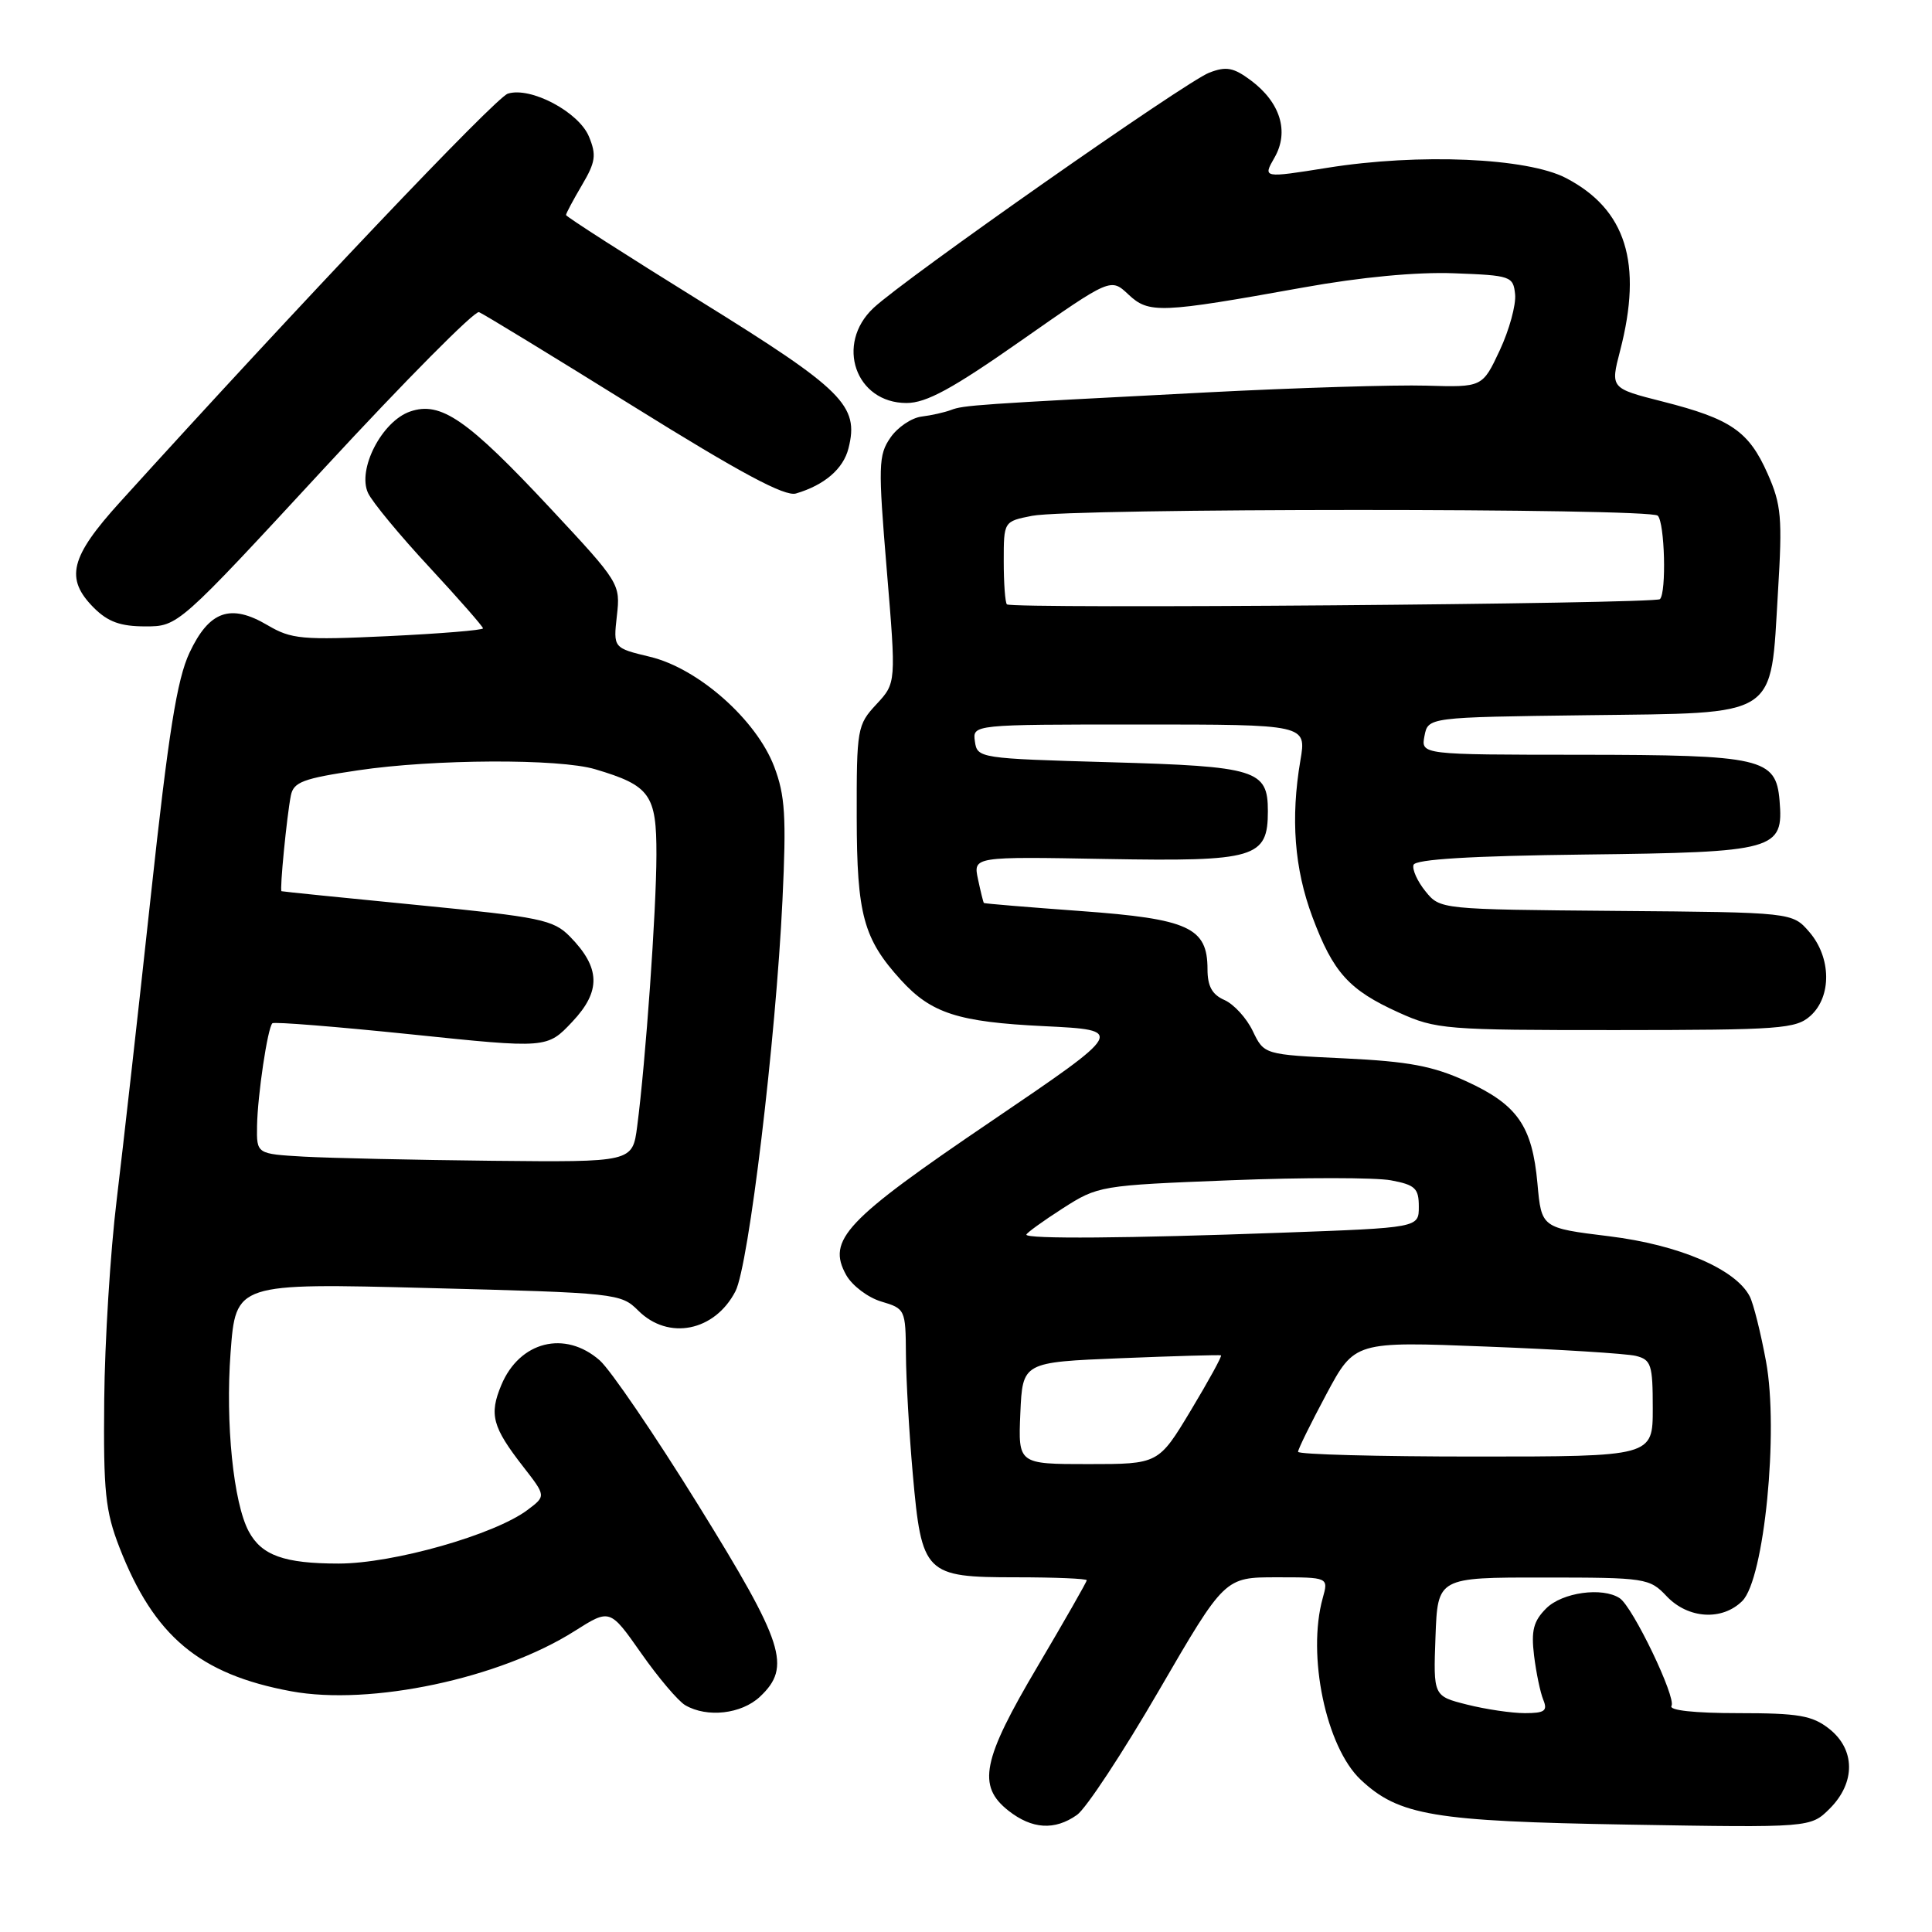 <?xml version="1.0" encoding="UTF-8" standalone="no"?>
<!DOCTYPE svg PUBLIC "-//W3C//DTD SVG 1.1//EN" "http://www.w3.org/Graphics/SVG/1.1/DTD/svg11.dtd" >
<svg xmlns="http://www.w3.org/2000/svg" xmlns:xlink="http://www.w3.org/1999/xlink" version="1.1" viewBox="0 0 256 256">
 <g >
 <path fill="currentColor"
d=" M 142.70 240.49 C 143.89 239.67 148.78 232.24 153.57 223.99 C 162.28 209.00 162.28 209.00 169.16 209.00 C 176.04 209.00 176.04 209.00 175.27 211.75 C 173.16 219.31 175.70 231.49 180.30 235.82 C 185.36 240.57 189.91 241.33 215.71 241.77 C 239.91 242.18 239.91 242.18 242.46 239.64 C 245.89 236.20 245.85 231.81 242.37 229.07 C 240.12 227.31 238.33 227.00 230.31 227.00 C 224.54 227.00 221.11 226.63 221.48 226.04 C 222.14 224.96 216.35 212.90 214.62 211.77 C 212.33 210.26 207.00 211.00 204.88 213.12 C 203.19 214.81 202.87 216.06 203.27 219.37 C 203.55 221.64 204.10 224.29 204.50 225.25 C 205.09 226.70 204.67 227.00 202.05 227.00 C 200.31 227.00 196.87 226.49 194.40 225.87 C 189.92 224.74 189.92 224.74 190.21 216.88 C 190.50 209.02 190.50 209.02 204.50 209.03 C 218.10 209.03 218.57 209.11 220.85 211.52 C 223.69 214.51 228.21 214.79 230.87 212.13 C 233.77 209.23 235.71 189.62 234.01 180.41 C 233.31 176.61 232.34 172.73 231.85 171.78 C 229.98 168.16 222.49 164.95 213.22 163.81 C 204.25 162.71 204.25 162.71 203.72 156.82 C 203.03 149.19 201.07 146.38 194.30 143.28 C 189.86 141.25 186.67 140.65 178.14 140.24 C 167.50 139.74 167.50 139.74 166.00 136.62 C 165.18 134.90 163.49 133.06 162.25 132.51 C 160.61 131.79 160.00 130.68 160.00 128.42 C 160.00 122.90 157.51 121.76 143.23 120.72 C 136.23 120.21 130.44 119.73 130.37 119.65 C 130.29 119.57 129.94 118.15 129.59 116.50 C 128.95 113.50 128.95 113.50 146.57 113.82 C 166.39 114.17 168.00 113.69 168.00 107.47 C 168.00 102.01 166.52 101.55 147.10 101.00 C 129.78 100.51 129.49 100.46 129.18 98.25 C 128.86 96.00 128.86 96.00 150.99 96.00 C 173.12 96.00 173.12 96.00 172.31 100.75 C 171.00 108.45 171.51 115.10 173.90 121.50 C 176.66 128.88 178.74 131.18 185.35 134.17 C 190.28 136.40 191.51 136.50 214.16 136.49 C 235.97 136.48 237.97 136.33 239.91 134.59 C 242.73 132.03 242.65 126.87 239.75 123.50 C 237.50 120.89 237.50 120.89 214.16 120.70 C 190.84 120.50 190.82 120.50 188.88 118.10 C 187.81 116.78 187.10 115.20 187.30 114.60 C 187.55 113.86 194.89 113.41 210.03 113.23 C 235.34 112.93 236.35 112.64 235.80 106.07 C 235.32 100.45 233.49 100.03 209.39 100.01 C 188.28 100.00 188.28 100.00 188.75 97.52 C 189.23 95.04 189.23 95.04 210.26 94.77 C 235.94 94.44 234.57 95.33 235.59 78.44 C 236.19 68.60 236.04 66.87 234.22 62.77 C 231.73 57.14 229.36 55.51 220.36 53.22 C 213.38 51.45 213.38 51.45 214.67 46.48 C 217.69 34.85 215.46 27.74 207.50 23.59 C 202.36 20.91 188.03 20.29 175.91 22.23 C 167.32 23.60 167.32 23.60 168.88 20.88 C 170.85 17.45 169.66 13.57 165.73 10.64 C 163.44 8.94 162.48 8.76 160.23 9.63 C 157.12 10.82 119.94 36.88 115.75 40.80 C 110.64 45.58 113.36 53.40 120.12 53.40 C 122.74 53.40 126.18 51.53 135.34 45.11 C 147.18 36.82 147.18 36.82 149.52 39.02 C 152.23 41.57 153.70 41.51 172.66 38.10 C 180.30 36.72 187.73 36.02 192.66 36.21 C 200.20 36.49 200.51 36.60 200.76 39.00 C 200.90 40.38 199.99 43.71 198.73 46.41 C 196.43 51.32 196.43 51.32 188.97 51.10 C 184.86 50.98 171.82 51.38 160.00 51.99 C 129.20 53.58 127.66 53.69 126.00 54.33 C 125.17 54.64 123.42 55.04 122.10 55.20 C 120.78 55.37 118.92 56.62 117.98 58.00 C 116.39 60.30 116.35 61.70 117.50 75.50 C 118.75 90.50 118.75 90.50 116.13 93.32 C 113.59 96.05 113.50 96.54 113.52 108.32 C 113.54 121.20 114.41 124.40 119.37 129.85 C 123.39 134.27 126.95 135.42 138.32 135.97 C 149.13 136.50 149.13 136.50 131.32 148.59 C 111.98 161.70 109.54 164.29 112.12 168.94 C 112.91 170.35 115.00 171.93 116.77 172.46 C 119.94 173.40 120.00 173.52 120.04 179.46 C 120.06 182.78 120.47 189.92 120.95 195.33 C 122.13 208.59 122.55 209.00 134.65 209.00 C 139.79 209.00 144.00 209.18 144.00 209.39 C 144.00 209.61 141.07 214.73 137.50 220.78 C 130.14 233.21 129.45 236.64 133.63 239.93 C 136.75 242.38 139.75 242.57 142.70 240.49 Z  M 100.69 224.83 C 104.90 220.87 103.92 217.82 92.52 199.42 C 86.75 190.11 80.88 181.49 79.46 180.25 C 74.86 176.22 68.85 177.73 66.43 183.52 C 64.79 187.44 65.24 189.09 69.34 194.36 C 72.35 198.23 72.35 198.23 69.92 200.06 C 65.57 203.35 52.11 207.18 44.87 207.18 C 37.66 207.18 34.66 206.10 32.96 202.92 C 30.93 199.14 29.86 188.57 30.55 179.26 C 31.24 170.01 31.24 170.01 56.74 170.67 C 81.71 171.31 82.28 171.38 84.57 173.66 C 88.55 177.64 94.70 176.42 97.45 171.10 C 99.21 167.70 102.80 137.78 103.68 119.29 C 104.21 108.16 104.03 105.38 102.58 101.57 C 100.21 95.36 92.52 88.56 86.13 87.03 C 81.26 85.86 81.26 85.86 81.74 81.59 C 82.22 77.37 82.11 77.20 72.98 67.41 C 61.91 55.55 58.40 53.13 54.34 54.53 C 50.60 55.82 47.31 62.21 48.77 65.33 C 49.33 66.53 52.99 70.95 56.90 75.16 C 60.80 79.37 64.00 83.02 64.00 83.26 C 64.00 83.50 58.36 83.96 51.46 84.29 C 40.00 84.83 38.61 84.70 35.45 82.84 C 30.54 79.94 27.72 80.94 25.11 86.49 C 23.45 90.03 22.33 97.03 19.98 118.75 C 18.33 134.01 16.29 152.12 15.46 159.00 C 14.62 165.88 13.88 177.80 13.81 185.50 C 13.69 197.67 13.96 200.23 15.83 205.05 C 20.41 216.81 26.42 221.85 38.57 224.10 C 49.09 226.05 66.24 222.41 76.16 216.11 C 80.82 213.16 80.82 213.16 84.96 219.06 C 87.23 222.30 89.86 225.40 90.80 225.95 C 93.70 227.64 98.24 227.12 100.69 224.83 Z  M 43.02 61.98 C 53.70 50.42 62.90 41.14 63.47 41.36 C 64.04 41.58 73.26 47.21 83.97 53.87 C 98.11 62.67 104.00 65.83 105.47 65.39 C 109.26 64.27 111.75 62.12 112.43 59.40 C 113.86 53.74 111.76 51.66 92.89 39.96 C 83.05 33.86 75.00 28.70 75.00 28.49 C 75.00 28.28 75.95 26.50 77.11 24.53 C 78.92 21.47 79.05 20.54 78.04 18.10 C 76.69 14.83 70.30 11.45 67.29 12.41 C 65.67 12.92 39.54 40.44 15.92 66.51 C 9.27 73.84 8.58 76.67 12.45 80.55 C 14.31 82.40 15.97 83.00 19.25 83.00 C 23.60 83.00 23.60 83.00 43.02 61.98 Z  M 135.20 187.25 C 135.50 180.50 135.50 180.50 148.50 179.97 C 155.65 179.68 161.63 179.51 161.79 179.59 C 161.95 179.68 160.15 182.96 157.80 186.87 C 153.51 194.00 153.51 194.00 144.21 194.00 C 134.91 194.00 134.91 194.00 135.20 187.25 Z  M 172.00 192.37 C 172.00 192.02 173.69 188.59 175.75 184.74 C 179.50 177.74 179.50 177.74 197.00 178.43 C 206.62 178.80 215.51 179.36 216.75 179.66 C 218.79 180.17 219.00 180.81 219.00 186.61 C 219.00 193.00 219.00 193.00 195.50 193.00 C 182.57 193.00 172.00 192.72 172.00 192.37 Z  M 136.00 163.60 C 136.00 163.39 138.15 161.83 140.78 160.14 C 145.51 157.11 145.75 157.07 163.09 156.39 C 172.73 156.01 182.28 156.02 184.31 156.40 C 187.52 157.00 188.00 157.46 188.00 159.89 C 188.00 162.68 188.00 162.68 169.84 163.34 C 149.30 164.09 136.00 164.19 136.00 163.60 Z  M 133.42 80.08 C 133.19 79.85 133.00 77.29 133.00 74.38 C 133.00 69.09 133.00 69.09 136.75 68.35 C 141.96 67.32 218.63 67.31 219.66 68.33 C 220.59 69.25 220.83 78.51 219.95 79.39 C 219.31 80.02 134.04 80.71 133.42 80.08 Z  M 40.25 153.26 C 34.00 152.90 34.00 152.90 34.06 149.20 C 34.13 145.10 35.46 136.20 36.09 135.59 C 36.32 135.37 44.60 136.04 54.50 137.06 C 72.50 138.93 72.50 138.93 75.84 135.38 C 79.67 131.32 79.57 128.22 75.50 124.08 C 73.32 121.87 71.62 121.52 55.31 119.92 C 45.51 118.96 37.41 118.14 37.30 118.09 C 37.04 117.97 38.00 108.14 38.54 105.41 C 38.90 103.62 40.16 103.15 47.45 102.07 C 57.46 100.58 74.10 100.50 78.87 101.93 C 86.15 104.09 87.00 105.29 86.98 113.27 C 86.97 120.65 85.55 140.69 84.43 149.25 C 83.81 154.00 83.81 154.00 65.16 153.81 C 54.90 153.70 43.69 153.45 40.25 153.26 Z "/>
</g>
</svg>